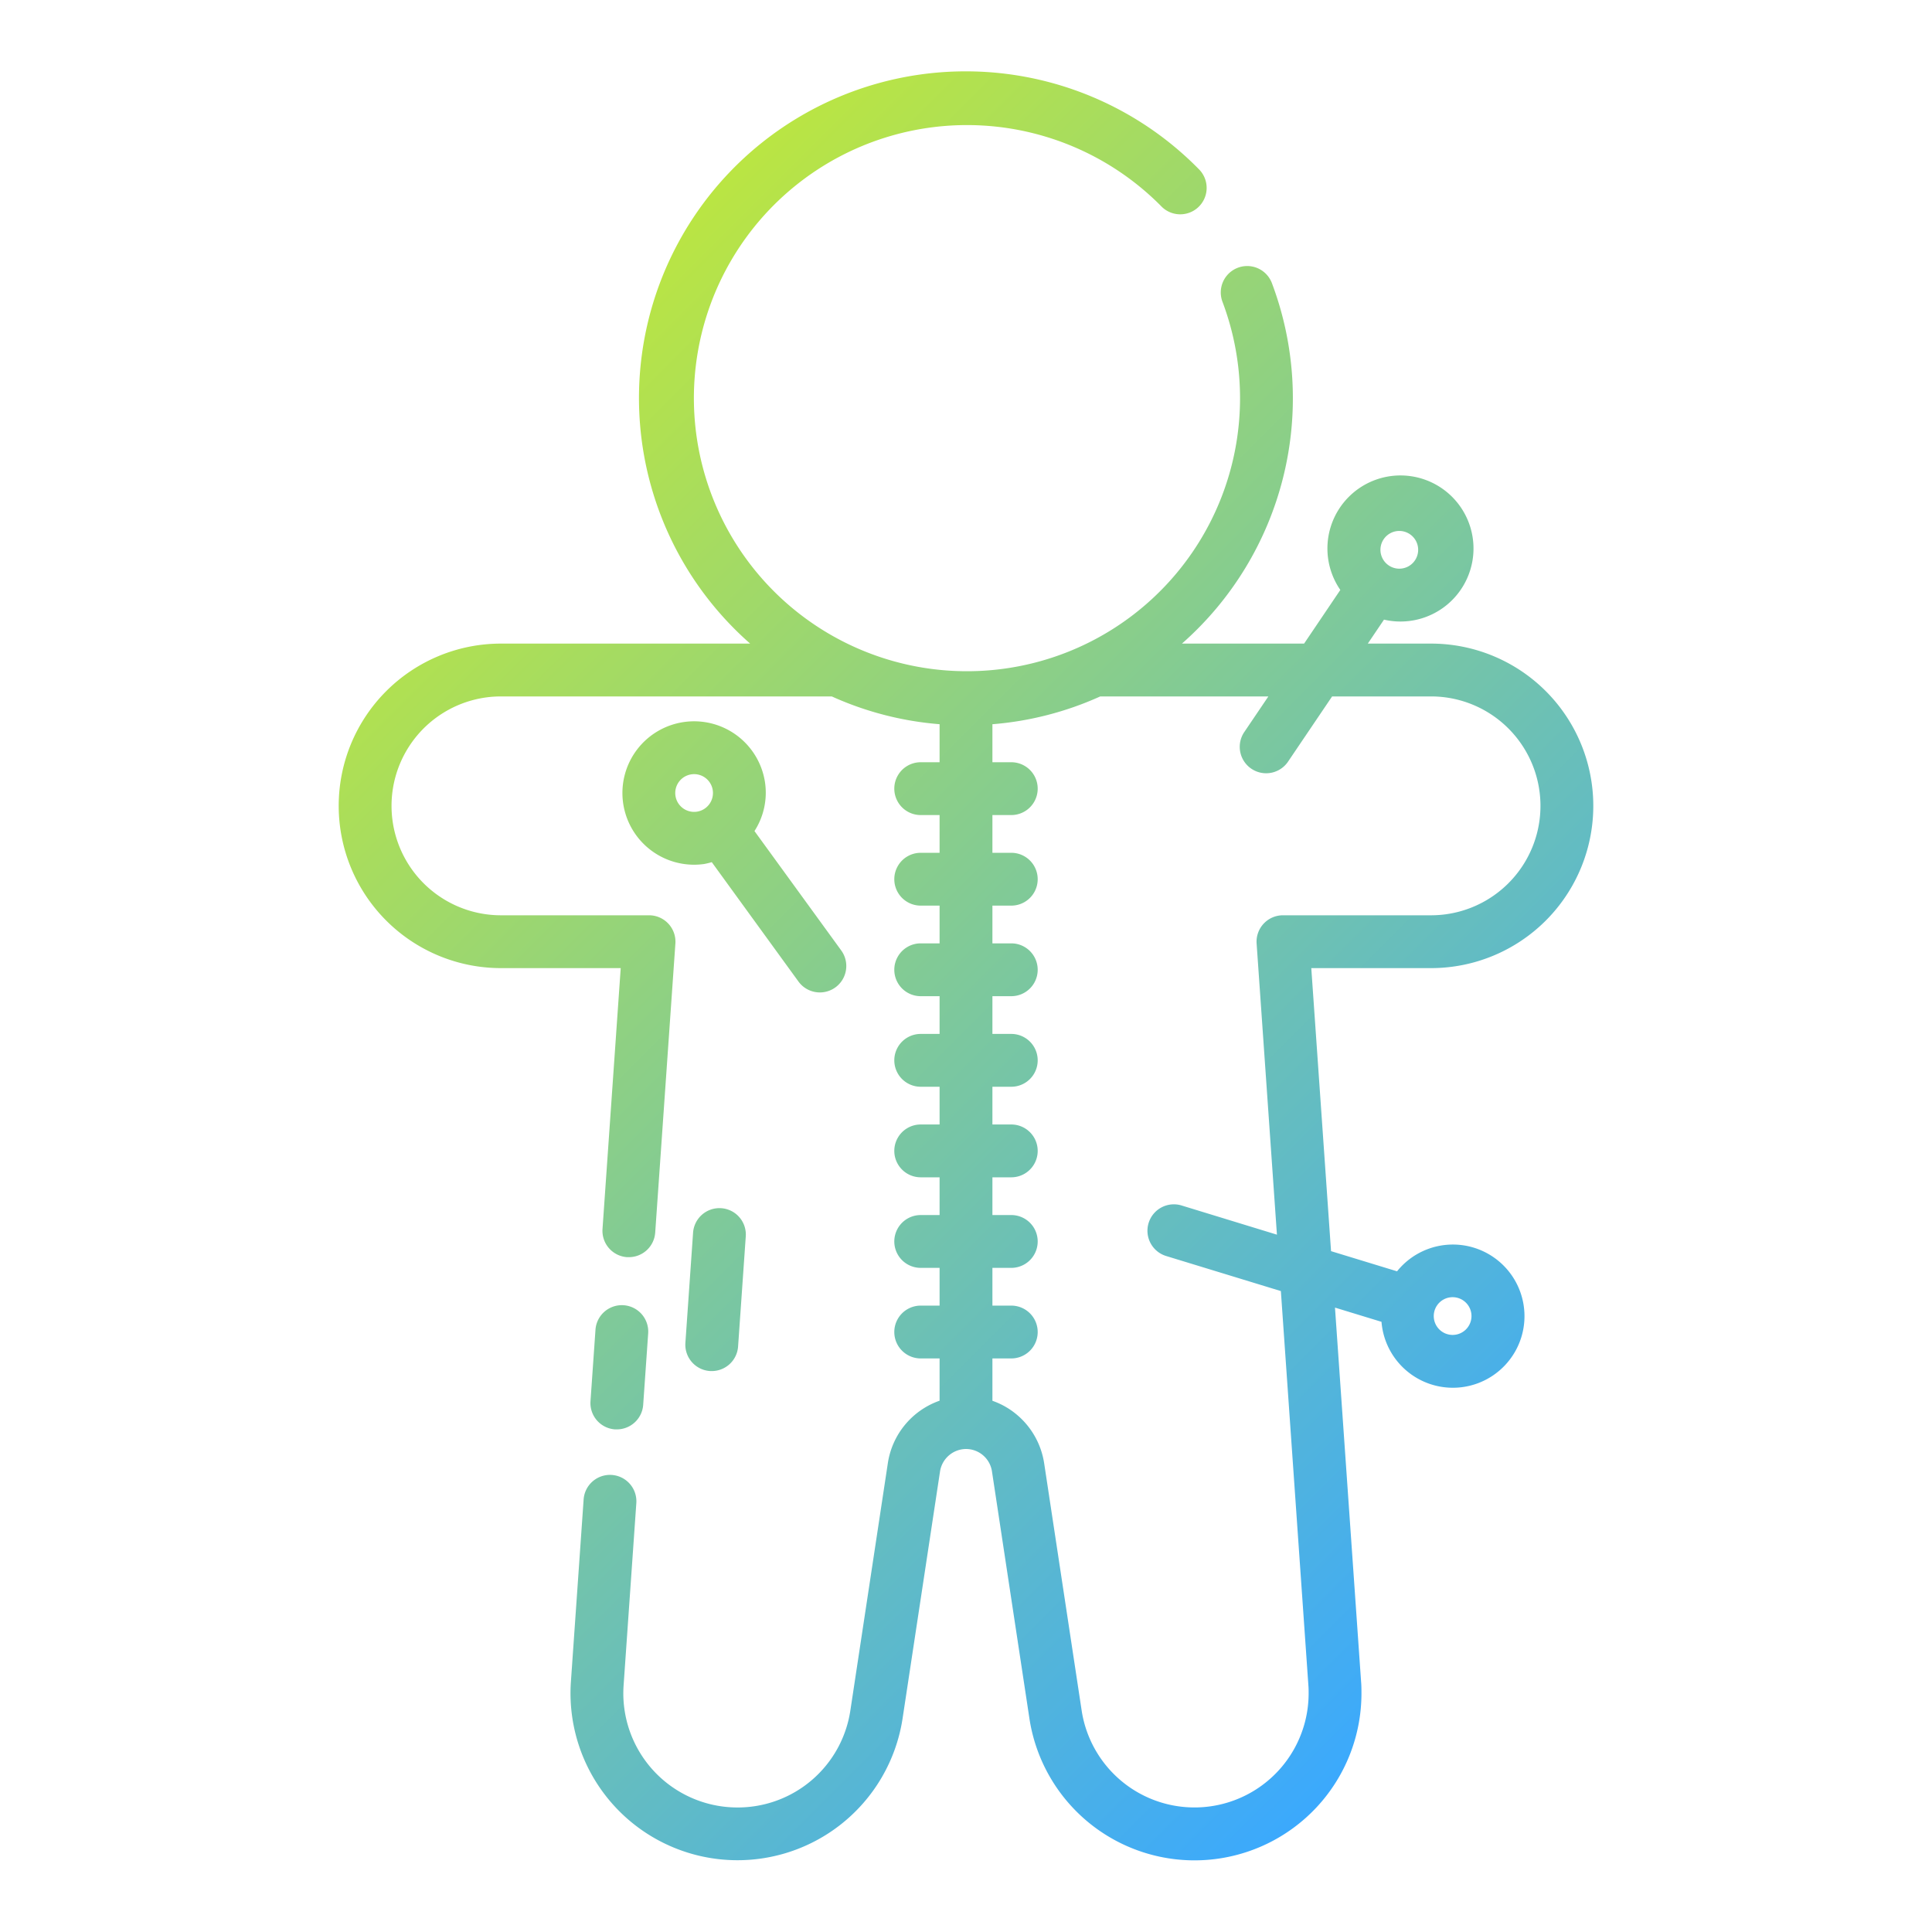 <?xml version="1.0"?>
<svg xmlns="http://www.w3.org/2000/svg" xmlns:xlink="http://www.w3.org/1999/xlink" width="512" height="512" viewBox="0 0 128 128"><defs><linearGradient id="a" x1="100.797" y1="106.173" x2="27.209" y2="32.586" gradientUnits="userSpaceOnUse"><stop offset="0" stop-color="#3ba9fd"/><stop offset="1" stop-color="#bae543"/></linearGradient></defs><path d="M39.122,92.828l.328-4.7a1.75,1.75,0,1,1,3.491.244l-.328,4.7A1.75,1.75,0,0,1,40.869,94.7c-.041,0-.082,0-.124,0A1.749,1.749,0,0,1,39.122,92.828Zm49.063-9.936,4.373,1.336a4.744,4.744,0,1,1-1.03,3.346l-3.082-.942,1.73,24.786c.022.235.024.52.024.792a11.062,11.062,0,0,1-22,1.633L65.72,97.482A1.74,1.74,0,0,0,64,96a1.754,1.754,0,0,0-1.72,1.483l-2.48,16.36a11.064,11.064,0,0,1-21.976-2.426l.841-12.045a1.75,1.75,0,1,1,3.491.244l-.841,12.046a7.562,7.562,0,0,0,7.545,8.088,7.546,7.546,0,0,0,7.48-6.436l2.479-16.357A5.209,5.209,0,0,1,62.25,92.8V90H61a1.75,1.75,0,0,1,0-3.5h1.25V84H61a1.75,1.75,0,0,1,0-3.5h1.25V78H61a1.75,1.75,0,0,1,0-3.5h1.25V72H61a1.75,1.75,0,0,1,0-3.5h1.25V66H61a1.75,1.75,0,0,1,0-3.5h1.25V60H61a1.75,1.75,0,0,1,0-3.5h1.25V54H61a1.75,1.75,0,0,1,0-3.5h1.25V47.981a21.485,21.485,0,0,1-7.142-1.841H33.19a7.25,7.25,0,1,0,0,14.5H43a1.749,1.749,0,0,1,1.746,1.872l-1.337,19.15a1.749,1.749,0,0,1-1.743,1.628c-.041,0-.083,0-.124,0a1.75,1.75,0,0,1-1.624-1.868L41.124,64.14H33.19a10.75,10.75,0,1,1,0-21.5H49.7A21.646,21.646,0,1,1,79.482,11.265a1.75,1.75,0,0,1-2.5,2.447,18.092,18.092,0,1,0,4.01,6.282,1.75,1.75,0,0,1,3.275-1.236,21.647,21.647,0,0,1-5.96,23.882H86.4l2.4-3.555a4.839,4.839,0,1,1,2.893,1.968L90.621,42.64H94.81a10.75,10.75,0,0,1,0,21.5H86.876Zm4.157-45.27a1.25,1.25,0,1,0-.83-1.561A1.252,1.252,0,0,0,92.342,37.622Zm2.648,49.57a1.25,1.25,0,1,0,1.25-1.25A1.25,1.25,0,0,0,94.99,87.192ZM84.861,85.537l-7.6-2.323a1.75,1.75,0,1,1,1.022-3.348L84.6,81.8,83.254,62.512A1.749,1.749,0,0,1,85,60.64h9.81a7.25,7.25,0,0,0,0-14.5H88.256l-2.906,4.3a1.75,1.75,0,1,1-2.9-1.959l1.582-2.34H72.892a21.485,21.485,0,0,1-7.142,1.841V50.5H67A1.75,1.75,0,0,1,67,54H65.75v2.5H67A1.75,1.75,0,0,1,67,60H65.75v2.5H67A1.75,1.75,0,0,1,67,66H65.75v2.5H67A1.75,1.75,0,0,1,67,72H65.75v2.5H67A1.75,1.75,0,0,1,67,78H65.75v2.5H67A1.75,1.75,0,0,1,67,84H65.75v2.5H67A1.75,1.75,0,0,1,67,90H65.75v2.806a5.127,5.127,0,0,1,1.668.964,5.226,5.226,0,0,1,1.762,3.187l2.481,16.36A7.562,7.562,0,0,0,86.7,112.21c0-.168,0-.344-.013-.511Zm-37.832,5.3c.042,0,.083,0,.124,0A1.749,1.749,0,0,0,48.9,89.21l.507-7.267a1.75,1.75,0,1,0-3.491-.244l-.507,7.267A1.749,1.749,0,0,0,47.029,90.834ZM49.986,55.06l5.749,7.911A1.75,1.75,0,1,1,52.9,65.029L47.157,57.12a4.585,4.585,0,0,1-.508.123,4.919,4.919,0,0,1-.672.047,4.752,4.752,0,0,1-3.786-7.608h0a4.75,4.75,0,0,1,8.5,2.2A4.694,4.694,0,0,1,49.986,55.06Zm-3.825-1.283a1.251,1.251,0,0,0,.577-2.237,1.25,1.25,0,1,0-.577,2.237Z" fill="url(#a)"/></svg>
